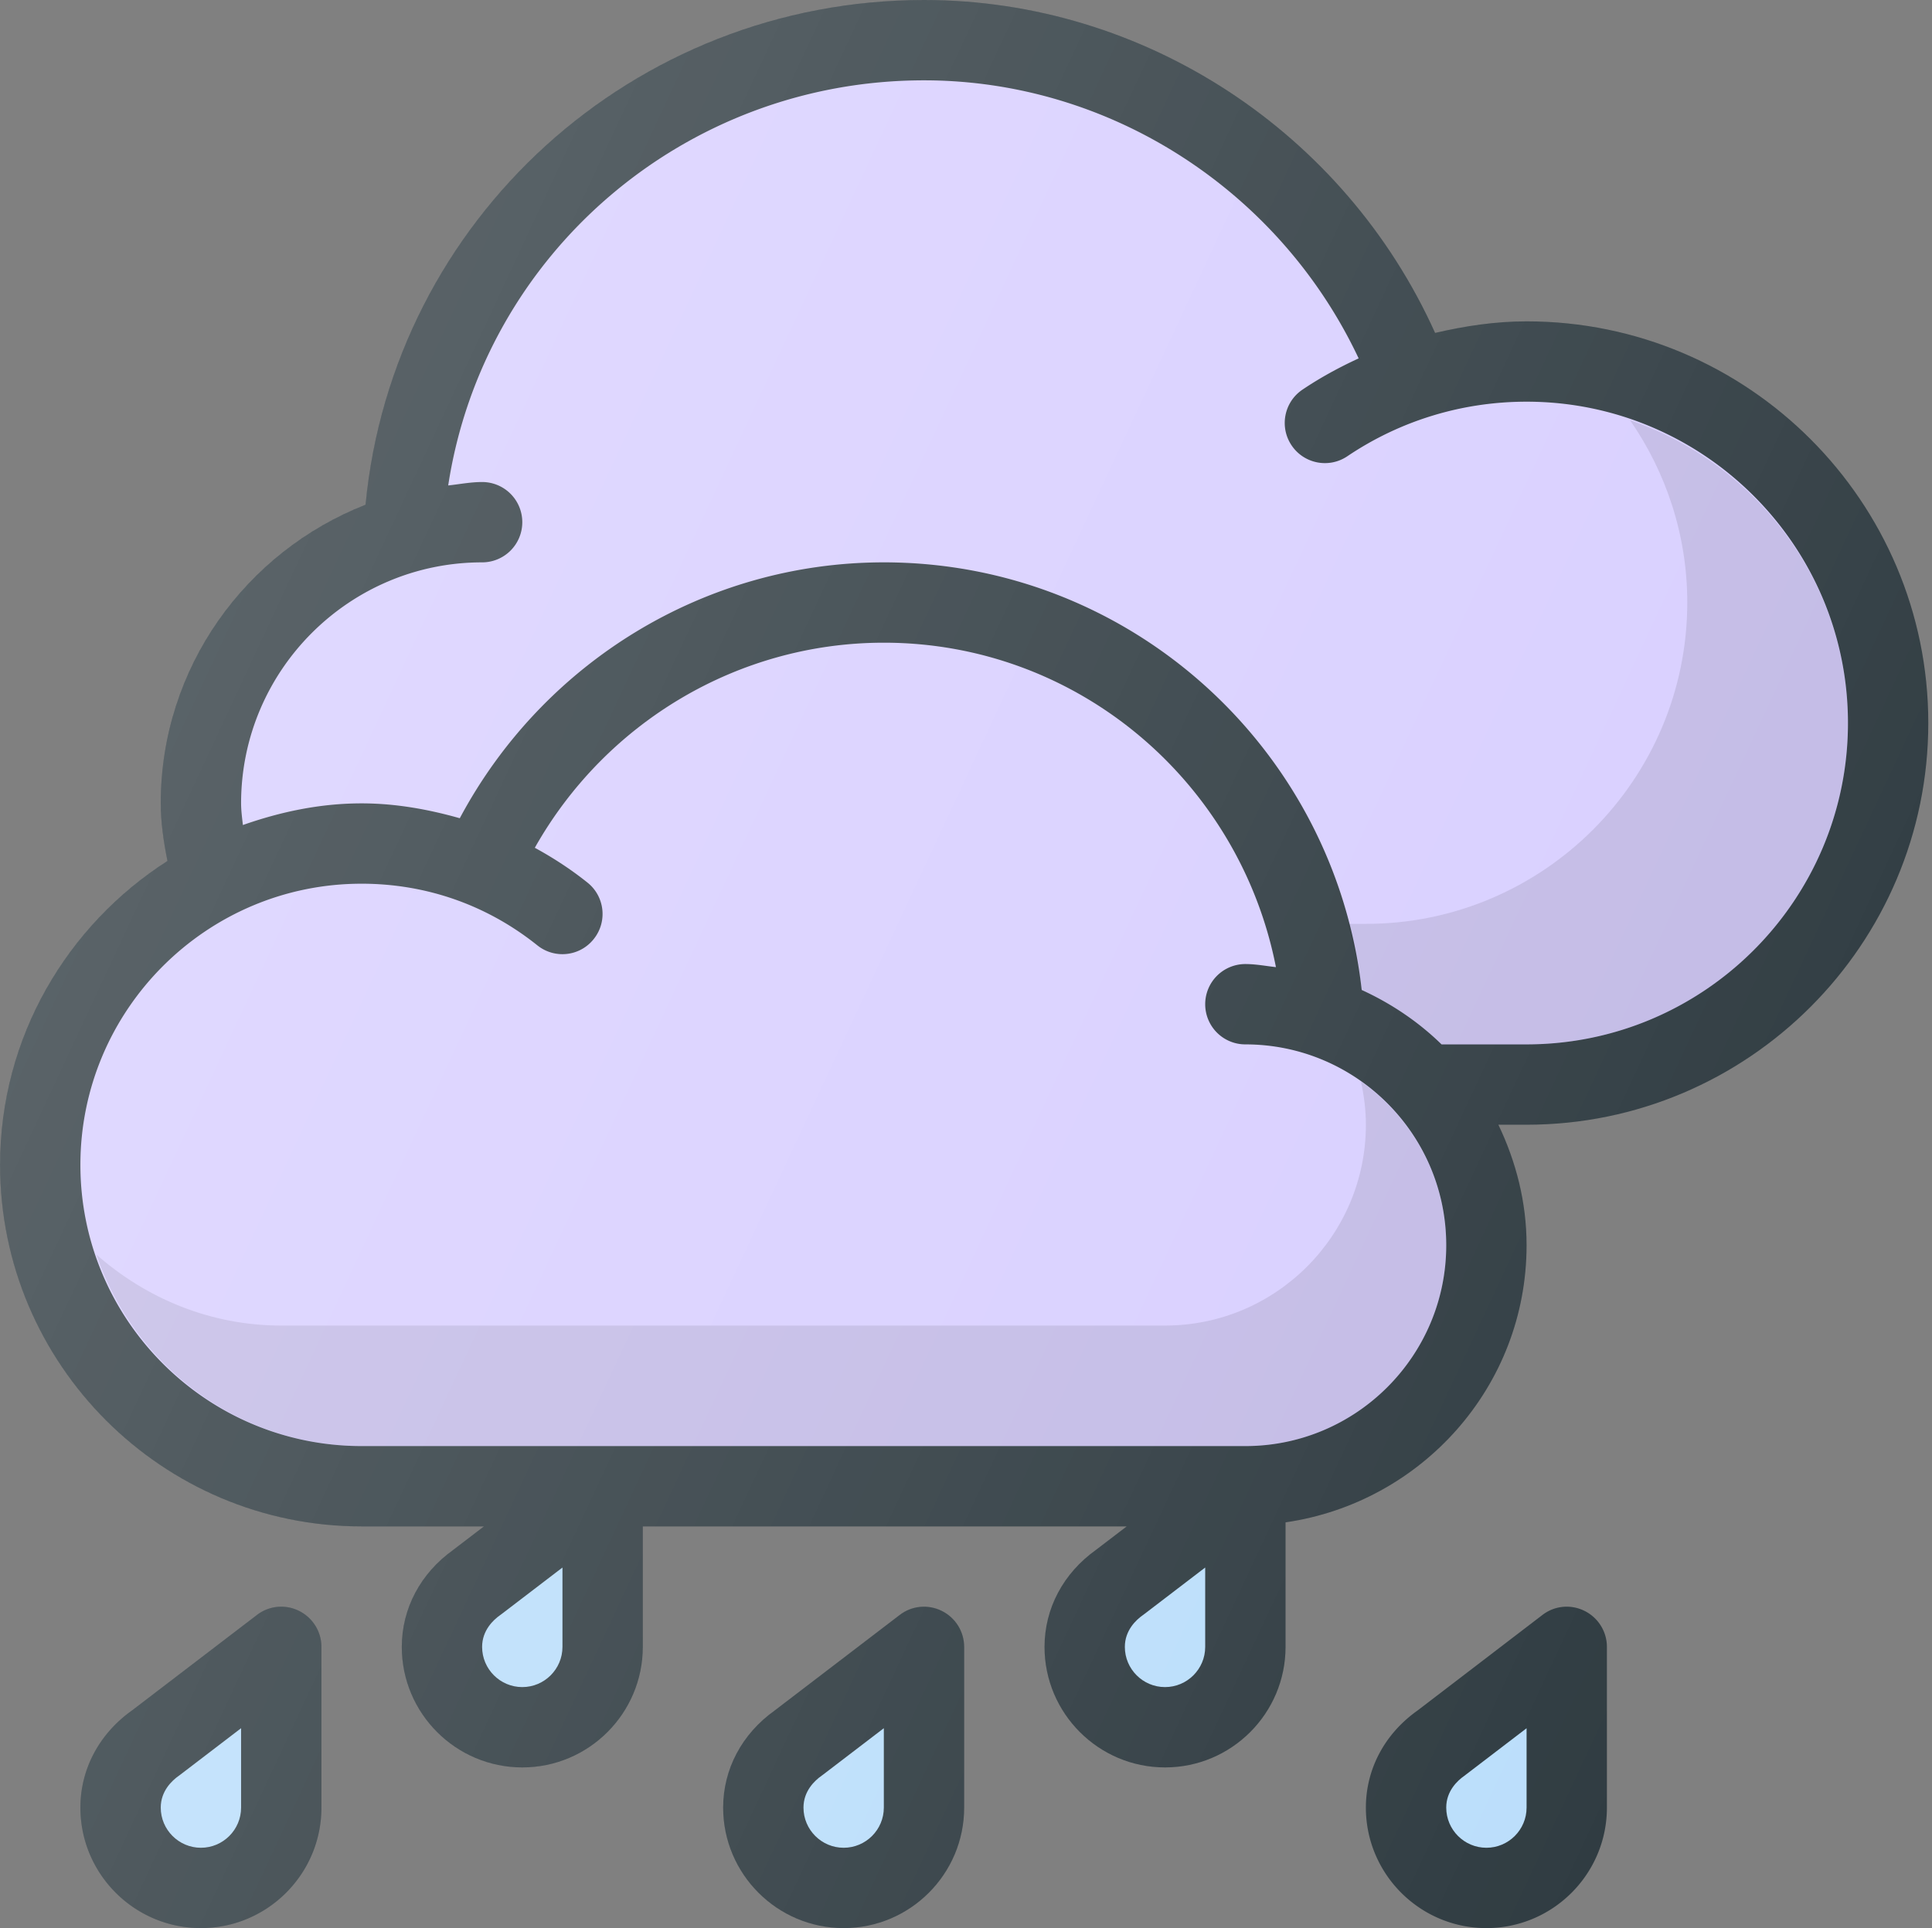 <svg width="513" height="512" viewBox="0 0 513 512" fill="none" xmlns="http://www.w3.org/2000/svg"><rect x="0" y="0" width="513" height="512" fill="#808080" stroke="none"/><path d="M79.41 427.771a10.564 10.564 0 00-11.207 1.094l-33.188 25.364c-8.688 6.198-13.667 15.573-13.667 25.771 0 17.646 14.354 32 32 32s32-14.354 32-32v-42.667c0-4.062-2.312-7.76-5.937-9.562z" fill="#303C42"/><path d="M64.017 480c0 5.885-4.792 10.667-10.667 10.667S42.684 485.885 42.684 480c0-4.417 3-7.188 4.792-8.448.125-.083.25-.167.354-.26l16.187-12.375V480z" fill="#BBDEFB"/><path d="M250.079 427.771c-3.667-1.823-8-1.396-11.208 1.094l-33.188 25.365c-8.688 6.197-13.667 15.572-13.667 25.77 0 17.646 14.354 32 32 32s32-14.354 32-32v-42.667c0-4.062-2.312-7.76-5.937-9.562z" fill="#303C42"/><path d="M234.682 480c0 5.885-4.792 10.667-10.667 10.667s-10.667-4.781-10.667-10.667c0-4.417 3-7.188 4.792-8.448.125-.083.25-.167.354-.26l16.188-12.375V480z" fill="#BBDEFB"/><path d="M420.743 427.771c-3.667-1.823-8-1.396-11.208 1.094l-33.167 25.375c-8.708 6.177-13.688 15.552-13.688 25.76 0 17.646 14.354 32 32 32s32-14.354 32-32v-42.667a10.684 10.684 0 00-5.937-9.562z" fill="#303C42"/><path d="M405.349 480c0 5.885-4.792 10.667-10.667 10.667s-10.666-4.782-10.666-10.667c0-4.417 3-7.177 4.792-8.427.125-.094.229-.177.354-.271l16.188-12.375V480h-.001z" fill="#BBDEFB"/><path d="M405.349 85.333c-8.275 0-16.366 1.224-24.289 3.074C357.14 35.29 304.011 0 245.349 0c-77.235 0-141.057 58.389-148.29 134.022-31.754 12.44-54.377 43.202-54.377 79.311 0 4.918.717 9.997 1.783 15.283C17.818 245.694.015 275.4.015 309.333c0 52.938 43.064 96 96 96H128.5l-8.15 6.229c-8.688 6.198-13.667 15.573-13.667 25.771 0 17.646 14.354 32 32 32s32-14.354 32-32v-32h128.484l-8.15 6.229c-8.688 6.198-13.667 15.573-13.667 25.771 0 17.646 14.354 32 32 32s32-14.354 32-32v-33.078c36.089-5.232 64-36.074 64-73.589 0-11.495-2.828-22.263-7.49-32h7.49c58.813.001 106.667-47.853 106.667-106.666 0-58.813-47.854-106.667-106.667-106.667z" fill="#303C42"/><path d="M149.349 437.333c0 5.885-4.792 10.667-10.667 10.667s-10.666-4.781-10.666-10.667c0-4.417 3-7.188 4.792-8.448.125-.083.25-.167.354-.26l16.188-12.375v21.083h-.001zm170.665 0c0 5.885-4.792 10.667-10.667 10.667s-10.667-4.781-10.667-10.667c0-4.417 3-7.188 4.792-8.448.125-.083.25-.167.354-.26l16.188-12.375v21.083z" fill="#BBDEFB"/><path d="M64.016 213.333c0-35.292 28.708-64 64-64a10.66 10.66 0 0010.667-10.667A10.66 10.66 0 00128.016 128c-3.083 0-6.005.59-9.005.91 9.375-61.255 62.594-107.577 126.339-107.577 49.551 0 94.48 29.395 115.409 73.835-5.151 2.376-10.16 5.092-14.919 8.301-4.885 3.292-6.177 9.917-2.885 14.802 3.302 4.896 9.927 6.177 14.802 2.885 14.073-9.479 30.531-14.49 47.594-14.49 47.052 0 85.333 38.281 85.333 85.333s-38.281 85.333-85.333 85.333h-22.577c-6.128-5.986-13.318-10.837-21.201-14.448-7.246-64.201-61.595-113.552-126.889-113.552-47.432 0-90.46 26.492-112.599 67.947-8.466-2.4-17.188-3.947-26.068-3.947-11.1 0-21.598 2.268-31.523 5.749-.22-1.939-.478-3.892-.478-5.748z" fill="#D8CFFF"/><path d="M330.682 384H96.015c-41.167 0-74.667-33.5-74.667-74.667s33.5-74.667 74.667-74.667c17.156 0 33.281 5.656 46.646 16.354 4.635 3.719 11.333 2.948 14.99-1.656 3.688-4.594 2.948-11.313-1.656-14.99-4.385-3.514-9.083-6.578-13.987-9.25 18.788-33.302 53.979-54.458 92.674-54.458 51.454 0 94.456 36.908 104.116 86.154-2.702-.297-5.337-.82-8.116-.82a10.66 10.66 0 00-10.667 10.667 10.66 10.66 0 0010.667 10.667c29.406 0 53.333 23.927 53.333 53.333S360.088 384 330.682 384z" fill="#D8CFFF"/><path opacity=".1" d="M432.835 111.611c9.53 13.771 15.182 30.412 15.182 48.389 0 47.052-38.281 85.333-85.333 85.333h-4.766c1.486 5.75 2.973 11.509 3.655 17.552 7.883 3.611 15.073 8.462 21.201 14.448h22.577c47.052 0 85.333-38.281 85.333-85.333 0-37.383-24.319-68.879-57.849-80.389zm-71.471 175.573c.819 3.708 1.319 7.533 1.319 11.483 0 29.406-23.926 53.333-53.333 53.333H74.683c-18.865 0-35.919-7.264-49.078-18.848C35.611 362.605 63.227 384 96.018 384h234.666c29.406 0 53.333-23.927 53.333-53.333 0-17.968-8.995-33.814-22.652-43.483z" fill="#000"/><path d="M79.412 427.771a10.564 10.564 0 00-11.208 1.094l-33.188 25.364c-8.688 6.198-13.667 15.573-13.667 25.771 0 17.646 14.354 32 32 32s32-14.354 32-32v-42.667c0-4.062-2.312-7.76-5.937-9.562zm170.667 0c-3.667-1.823-8-1.396-11.208 1.094l-33.188 25.365c-8.688 6.197-13.667 15.572-13.667 25.77 0 17.646 14.354 32 32 32s32-14.354 32-32v-42.667c0-4.062-2.312-7.76-5.937-9.562zm170.666 0c-3.667-1.823-8-1.396-11.208 1.094L376.37 454.24c-8.708 6.177-13.688 15.552-13.688 25.76 0 17.646 14.354 32 32 32s32-14.354 32-32v-42.667a10.684 10.684 0 00-5.937-9.562zM405.349 85.333c-8.275 0-16.366 1.224-24.289 3.074C357.14 35.29 304.011 0 245.349 0c-77.235 0-141.057 58.389-148.29 134.022-31.754 12.44-54.377 43.202-54.377 79.311 0 4.918.717 9.997 1.783 15.283C17.818 245.694.015 275.4.015 309.333c0 52.938 43.064 96 96 96H128.5l-8.15 6.229c-8.688 6.198-13.667 15.573-13.667 25.771 0 17.646 14.354 32 32 32s32-14.354 32-32v-32h128.484l-8.15 6.229c-8.688 6.198-13.667 15.573-13.667 25.771 0 17.646 14.354 32 32 32s32-14.354 32-32v-33.078c36.089-5.232 64-36.074 64-73.589 0-11.495-2.828-22.263-7.49-32h7.49c58.813.001 106.667-47.853 106.667-106.666 0-58.813-47.854-106.667-106.667-106.667z" fill="url(#paint0_linear)"/><defs><linearGradient id="paint0_linear" x1="40.455" y1="199.326" x2="467.927" y2="398.67" gradientUnits="userSpaceOnUse"><stop stop-color="#fff" stop-opacity=".2"/><stop offset="1" stop-color="#fff" stop-opacity="0"/></linearGradient></defs></svg>